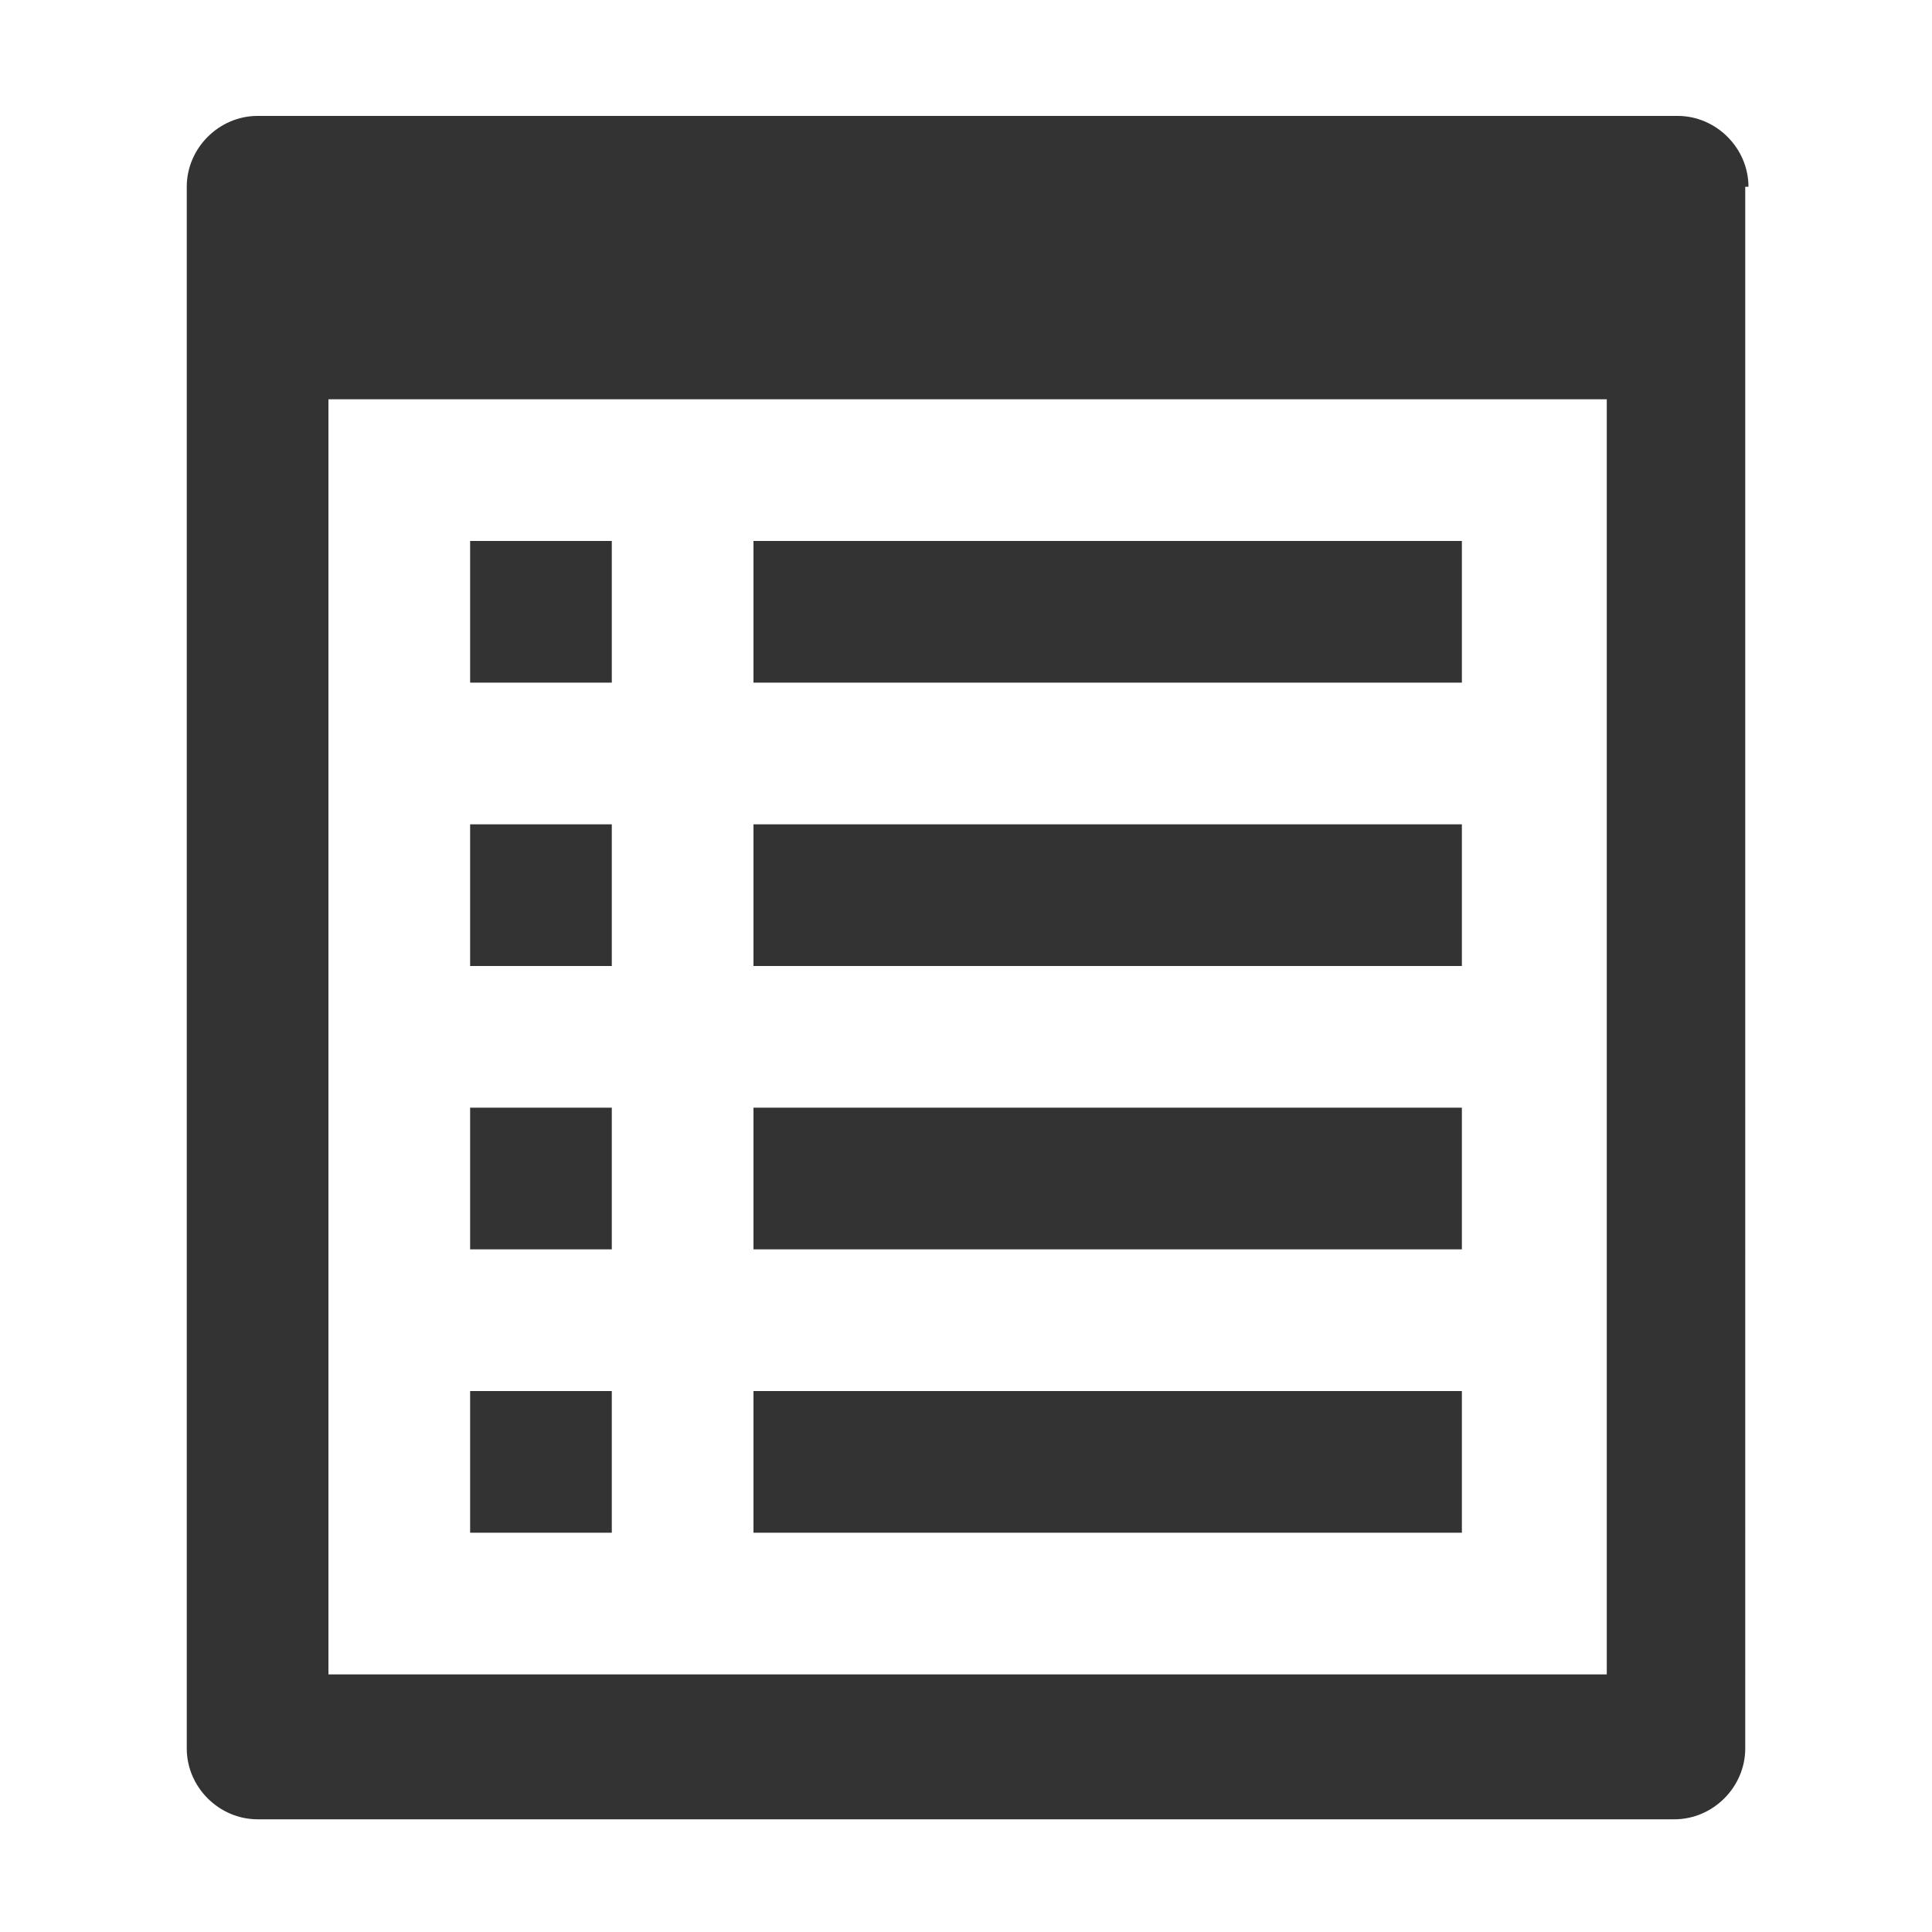 <?xml version="1.0" encoding="utf-8"?>
<!-- Generator: Adobe Illustrator 22.1.0, SVG Export Plug-In . SVG Version: 6.00 Build 0)  -->
<svg version="1.1" xmlns="http://www.w3.org/2000/svg" xmlns:xlink="http://www.w3.org/1999/xlink" x="0px" y="0px"
	 viewBox="0 0 60 60" style="enable-background:new 0 0 60 60;" xml:space="preserve">
<g id="linkedarticle_x5F_inactive">
</g>
<g id="linkedarticle">
	<g id="list-alt_1_">
		<path style="fill:#333333;" d="M45.4,47.6h-22v-4.4h22V47.6z M45.4,16.8h-22v4.4h22V16.8z M45.4,25.6h-22V30h22V25.6z M19,16.8
			h-4.4v4.4H19V16.8z M45.4,34.4h-22v4.4h22V34.4z M19,43.2h-4.4v4.4H19V43.2z M19,25.6h-4.4V30H19V25.6z M19,34.4h-4.4v4.4H19V34.4
			z M54.3,5.8c0-1.2-1-2.2-2.2-2.2H8c-1.2,0-2.2,1-2.2,2.2v48.5c0,1.2,1,2.2,2.2,2.2H52c1.2,0,2.2-1,2.2-2.2V5.8z M49.8,52H10.2
			V12.4h39.7V52z"/>
	</g>
</g>
<g id="delete_x5F_dark">
</g>
<g id="delete_x5F_translation">
</g>
<g id="save">
</g>
<g id="reset">
</g>
<g id="down">
</g>
<g id="right">
</g>
<g id="arrowright">
</g>
<g id="arrowleft">
</g>
<g id="delete">
</g>
<g id="search">
</g>
</svg>
